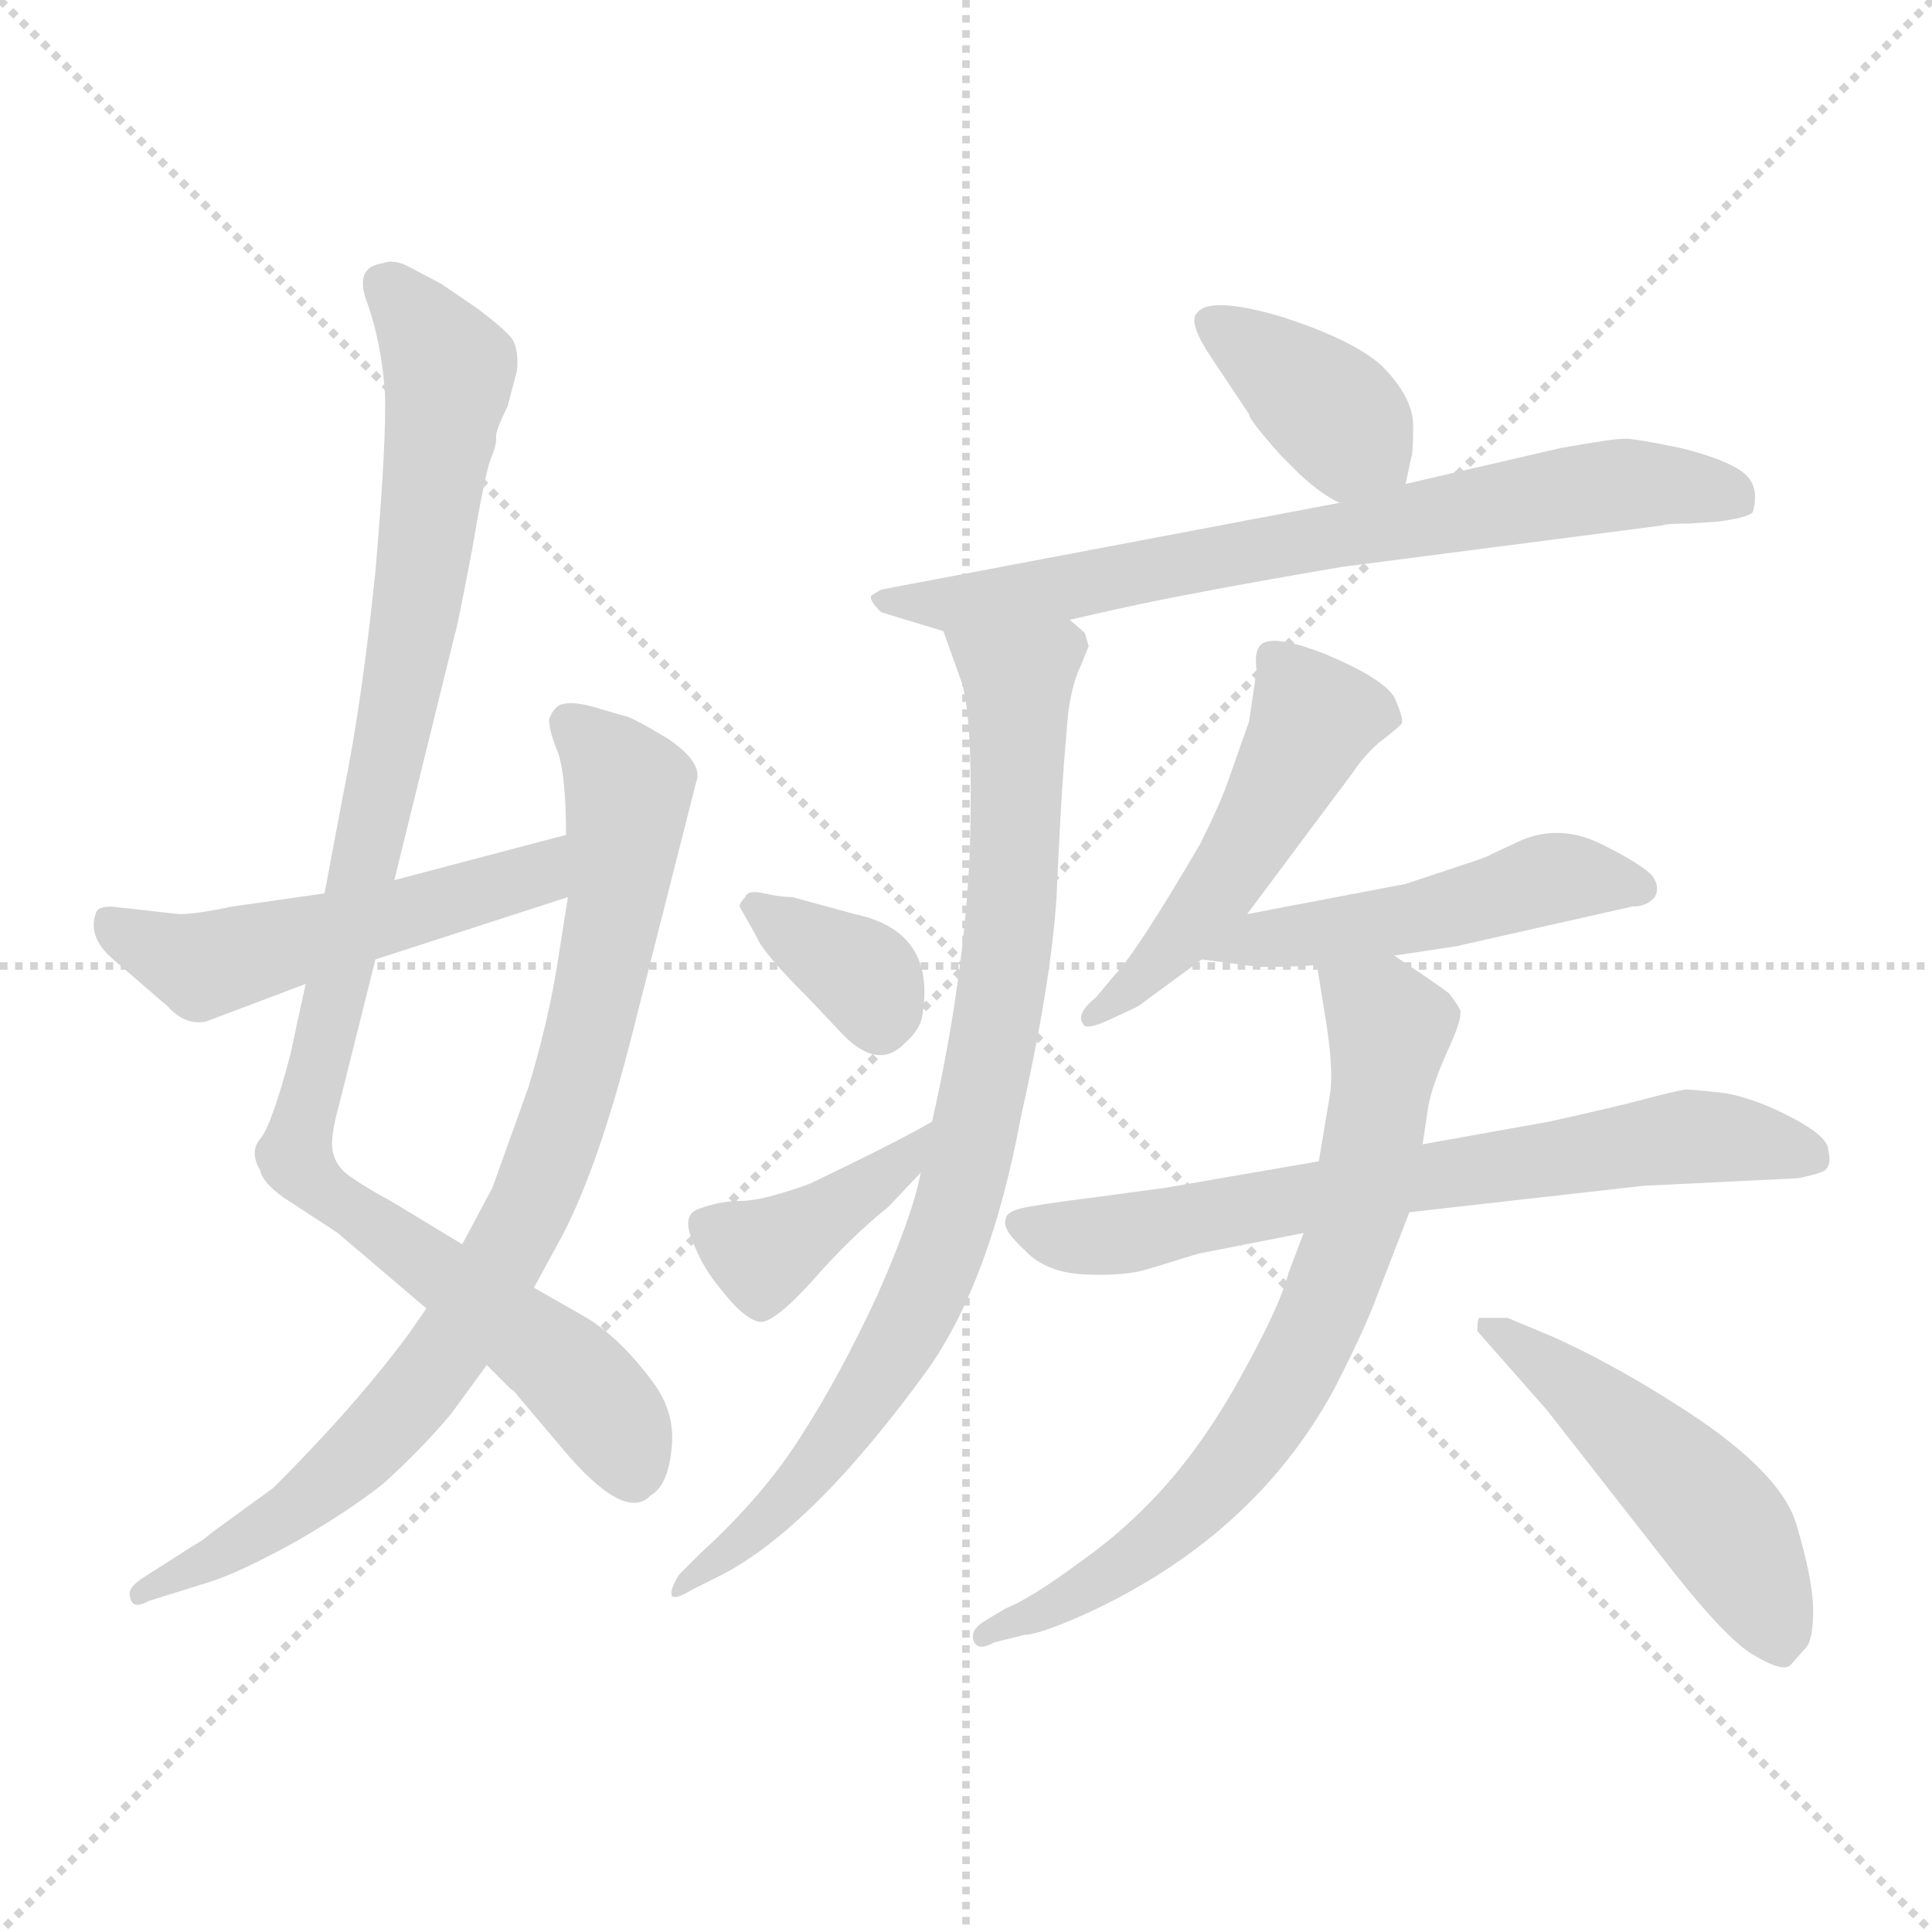 <svg xmlns="http://www.w3.org/2000/svg" version="1.1" viewBox="0 0 1024 1024">
  <g stroke="lightgray" stroke-dasharray="1,1" stroke-width="1" transform="scale(4, 4)">
    <line x1="0" y1="0" x2="256" y2="256" />
    <line x1="256" y1="0" x2="0" y2="256" />
    <line x1="128" y1="0" x2="128" y2="256" />
    <line x1="0" y1="128" x2="256" y2="128" />
  </g>
  <g transform="scale(1.0, -1.0) translate(0.0, -802.50)">
    <style type="text/css">
      
        @keyframes keyframes0 {
          from {
            stroke: blue;
            stroke-dashoffset: 986;
            stroke-width: 128;
          }
          76% {
            animation-timing-function: step-end;
            stroke: blue;
            stroke-dashoffset: 0;
            stroke-width: 128;
          }
          to {
            stroke: black;
            stroke-width: 1024;
          }
        }
        #make-me-a-hanzi-animation-0 {
          animation: keyframes0 1.052s both;
          animation-delay: 0s;
          animation-timing-function: linear;
        }
      
        @keyframes keyframes1 {
          from {
            stroke: blue;
            stroke-dashoffset: 828;
            stroke-width: 128;
          }
          73% {
            animation-timing-function: step-end;
            stroke: blue;
            stroke-dashoffset: 0;
            stroke-width: 128;
          }
          to {
            stroke: black;
            stroke-width: 1024;
          }
        }
        #make-me-a-hanzi-animation-1 {
          animation: keyframes1 0.924s both;
          animation-delay: 1.052s;
          animation-timing-function: linear;
        }
      
        @keyframes keyframes2 {
          from {
            stroke: blue;
            stroke-dashoffset: 510;
            stroke-width: 128;
          }
          62% {
            animation-timing-function: step-end;
            stroke: blue;
            stroke-dashoffset: 0;
            stroke-width: 128;
          }
          to {
            stroke: black;
            stroke-width: 1024;
          }
        }
        #make-me-a-hanzi-animation-2 {
          animation: keyframes2 0.665s both;
          animation-delay: 1.976s;
          animation-timing-function: linear;
        }
      
        @keyframes keyframes3 {
          from {
            stroke: blue;
            stroke-dashoffset: 379;
            stroke-width: 128;
          }
          55% {
            animation-timing-function: step-end;
            stroke: blue;
            stroke-dashoffset: 0;
            stroke-width: 128;
          }
          to {
            stroke: black;
            stroke-width: 1024;
          }
        }
        #make-me-a-hanzi-animation-3 {
          animation: keyframes3 0.558s both;
          animation-delay: 2.641s;
          animation-timing-function: linear;
        }
      
        @keyframes keyframes4 {
          from {
            stroke: blue;
            stroke-dashoffset: 717;
            stroke-width: 128;
          }
          70% {
            animation-timing-function: step-end;
            stroke: blue;
            stroke-dashoffset: 0;
            stroke-width: 128;
          }
          to {
            stroke: black;
            stroke-width: 1024;
          }
        }
        #make-me-a-hanzi-animation-4 {
          animation: keyframes4 0.833s both;
          animation-delay: 3.2s;
          animation-timing-function: linear;
        }
      
        @keyframes keyframes5 {
          from {
            stroke: blue;
            stroke-dashoffset: 829;
            stroke-width: 128;
          }
          73% {
            animation-timing-function: step-end;
            stroke: blue;
            stroke-dashoffset: 0;
            stroke-width: 128;
          }
          to {
            stroke: black;
            stroke-width: 1024;
          }
        }
        #make-me-a-hanzi-animation-5 {
          animation: keyframes5 0.925s both;
          animation-delay: 4.033s;
          animation-timing-function: linear;
        }
      
        @keyframes keyframes6 {
          from {
            stroke: blue;
            stroke-dashoffset: 351;
            stroke-width: 128;
          }
          53% {
            animation-timing-function: step-end;
            stroke: blue;
            stroke-dashoffset: 0;
            stroke-width: 128;
          }
          to {
            stroke: black;
            stroke-width: 1024;
          }
        }
        #make-me-a-hanzi-animation-6 {
          animation: keyframes6 0.536s both;
          animation-delay: 4.958s;
          animation-timing-function: linear;
        }
      
        @keyframes keyframes7 {
          from {
            stroke: blue;
            stroke-dashoffset: 397;
            stroke-width: 128;
          }
          56% {
            animation-timing-function: step-end;
            stroke: blue;
            stroke-dashoffset: 0;
            stroke-width: 128;
          }
          to {
            stroke: black;
            stroke-width: 1024;
          }
        }
        #make-me-a-hanzi-animation-7 {
          animation: keyframes7 0.573s both;
          animation-delay: 5.493s;
          animation-timing-function: linear;
        }
      
        @keyframes keyframes8 {
          from {
            stroke: blue;
            stroke-dashoffset: 488;
            stroke-width: 128;
          }
          61% {
            animation-timing-function: step-end;
            stroke: blue;
            stroke-dashoffset: 0;
            stroke-width: 128;
          }
          to {
            stroke: black;
            stroke-width: 1024;
          }
        }
        #make-me-a-hanzi-animation-8 {
          animation: keyframes8 0.647s both;
          animation-delay: 6.067s;
          animation-timing-function: linear;
        }
      
        @keyframes keyframes9 {
          from {
            stroke: blue;
            stroke-dashoffset: 486;
            stroke-width: 128;
          }
          61% {
            animation-timing-function: step-end;
            stroke: blue;
            stroke-dashoffset: 0;
            stroke-width: 128;
          }
          to {
            stroke: black;
            stroke-width: 1024;
          }
        }
        #make-me-a-hanzi-animation-9 {
          animation: keyframes9 0.646s both;
          animation-delay: 6.714s;
          animation-timing-function: linear;
        }
      
        @keyframes keyframes10 {
          from {
            stroke: blue;
            stroke-dashoffset: 679;
            stroke-width: 128;
          }
          69% {
            animation-timing-function: step-end;
            stroke: blue;
            stroke-dashoffset: 0;
            stroke-width: 128;
          }
          to {
            stroke: black;
            stroke-width: 1024;
          }
        }
        #make-me-a-hanzi-animation-10 {
          animation: keyframes10 0.803s both;
          animation-delay: 7.359s;
          animation-timing-function: linear;
        }
      
        @keyframes keyframes11 {
          from {
            stroke: blue;
            stroke-dashoffset: 707;
            stroke-width: 128;
          }
          70% {
            animation-timing-function: step-end;
            stroke: blue;
            stroke-dashoffset: 0;
            stroke-width: 128;
          }
          to {
            stroke: black;
            stroke-width: 1024;
          }
        }
        #make-me-a-hanzi-animation-11 {
          animation: keyframes11 0.825s both;
          animation-delay: 8.162s;
          animation-timing-function: linear;
        }
      
        @keyframes keyframes12 {
          from {
            stroke: blue;
            stroke-dashoffset: 486;
            stroke-width: 128;
          }
          61% {
            animation-timing-function: step-end;
            stroke: blue;
            stroke-dashoffset: 0;
            stroke-width: 128;
          }
          to {
            stroke: black;
            stroke-width: 1024;
          }
        }
        #make-me-a-hanzi-animation-12 {
          animation: keyframes12 0.646s both;
          animation-delay: 8.987s;
          animation-timing-function: linear;
        }
      
    </style>
    
      <path d="M 209 336 L 241 466 Q 242 468 250 510 Q 257 551 260 559 Q 263 566 263 570 Q 262 573 269 587 L 274 606 Q 275 616 272 622 Q 269 627 253 639 L 234 652 L 215 662 Q 208 665 203 663 Q 187 661 195 641 Q 202 621 204 595 Q 205 569 199 500 Q 192 431 182 382 L 172 329 L 162 281 L 154 244 Q 144 206 138 199 Q 132 192 138 182 Q 139 176 150 168 L 179 149 L 226 109 L 258 79 L 271 66 Q 272 66 275 62 L 297 36 Q 331 -5 345 10 Q 354 15 356 35 Q 358 54 346 70 Q 329 93 311 104 L 283 120 L 245 143 L 207 166 Q 194 173 187 178 Q 179 183 177 190 Q 174 197 180 218 L 199 294 L 209 336 Z" fill="lightgray" />
    
      <path d="M 331 423 L 314 428 Q 303 431 297 429 Q 293 427 291 421 Q 291 415 296 403 Q 300 390 300 360 L 301 327 L 295 289 Q 290 259 280 226 L 261 173 L 245 143 L 226 109 L 217 96 Q 189 58 145 14 L 112 -10 Q 109 -13 102 -17 L 77 -33 Q 67 -39 69 -44 Q 70 -51 79 -46 L 111 -36 Q 127 -31 156 -15 Q 184 1 203 16 Q 223 34 239 53 L 258 79 L 283 120 L 295 142 Q 317 181 337 262 L 369 388 Q 373 398 354 411 Q 334 423 331 423 Z" fill="lightgray" />
    
      <path d="M 300 360 L 209 336 L 172 329 L 123 322 Q 104 318 95 318 L 59 322 Q 52 322 51 319 Q 46 306 60 294 L 89 269 Q 98 259 109 261 L 162 281 L 199 294 L 301 327 C 330 336 329 368 300 360 Z" fill="lightgray" />
    
      <path d="M 745 546 L 748 560 Q 749 562 749 577 Q 749 592 732 609 Q 716 623 678 635 Q 640 646 634 636 Q 630 631 642 613 L 662 583 Q 662 580 679 561 L 689 551 Q 701 540 710 536 C 737 522 740 521 745 546 Z" fill="lightgray" />
    
      <path d="M 567 474 L 589 479 Q 629 488 711 502 L 881 524 Q 883 525 895 525 L 910 526 Q 926 528 929 531 Q 933 545 924 552 Q 915 559 891 565 Q 867 570 861 570 Q 855 570 827 565 L 745 546 L 710 536 L 467 490 L 462 487 Q 460 485 467 478 L 500 468 L 567 474 Z" fill="lightgray" />
    
      <path d="M 564 399 L 566 423 Q 568 440 573 450 L 577 460 L 575 467 L 567 474 C 550 499 490 496 500 468 L 510 440 Q 516 419 514 351 Q 511 283 494 208 L 488 181 Q 484 159 465 116 Q 445 73 425 42 Q 405 10 371 -21 L 360 -32 Q 355 -40 356 -43 Q 357 -46 367 -40 L 379 -34 Q 429 -10 492 77 Q 525 124 541 210 Q 557 281 560 327 Q 562 373 564 399 Z" fill="lightgray" />
    
      <path d="M 392 322 L 401 306 Q 404 298 427 275 L 445 256 Q 465 234 480 250 Q 488 257 489 265 Q 496 309 453 318 L 420 327 Q 414 327 405 329 Q 396 331 395 327 Q 392 324 392 322 Z" fill="lightgray" />
    
      <path d="M 494 208 Q 475 197 429 175 Q 404 166 393 166 Q 382 166 371 162 Q 361 159 367 145 Q 372 131 383 118 Q 394 104 402 102 Q 409 100 430 123 Q 450 146 471 163 L 488 181 C 509 203 520 223 494 208 Z" fill="lightgray" />
    
      <path d="M 661 318 L 717 393 Q 723 402 731 409 Q 739 415 743 419 Q 744 422 739 433 Q 733 443 702 456 Q 671 468 667 459 Q 665 456 666 447 L 662 420 L 650 386 Q 646 375 636 355 Q 602 297 591 286 L 581 274 Q 570 265 574 260 Q 575 256 588 262 L 603 269 L 637 294 L 661 318 Z" fill="lightgray" />
    
      <path d="M 739 296 L 772 301 L 865 322 Q 873 322 877 327 Q 880 332 876 338 Q 871 344 849 355 Q 827 366 806 357 L 791 350 Q 788 348 775 344 L 745 334 L 661 318 C 632 312 607 298 637 294 L 667 290 Q 686 290 698 291 L 739 296 Z" fill="lightgray" />
    
      <path d="M 872 220 Q 857 216 821 208 L 754 196 L 699 187 L 618 173 L 581 168 Q 549 164 541 162 Q 533 160 533 156 Q 531 151 543 140 Q 554 128 575 127 Q 596 126 609 130 L 635 138 L 691 149 L 747 160 L 871 174 L 953 178 Q 963 180 967 182 Q 971 185 969 193 Q 969 200 950 210 Q 931 220 915 223 Q 899 225 893 225 Q 887 224 872 220 Z" fill="lightgray" />
    
      <path d="M 754 196 L 757 216 Q 759 227 767 245 Q 775 262 774 267 Q 772 271 768 276 Q 763 280 739 296 C 714 313 693 321 698 291 L 702 266 Q 707 237 705 223 L 699 187 L 691 149 L 683 128 Q 679 112 661 79 Q 643 45 622 20 Q 600 -6 573 -25 Q 546 -45 533 -50 L 523 -56 Q 514 -61 516 -67 Q 518 -73 527 -68 L 543 -64 Q 550 -64 573 -54 Q 664 -13 707 66 Q 723 97 730 116 L 747 160 L 754 196 Z" fill="lightgray" />
    
      <path d="M 783 97 L 820 55 L 881 -23 Q 915 -67 930 -75 Q 945 -84 949 -80 L 957 -71 Q 961 -67 961 -51 Q 961 -35 952 -5 Q 943 24 887 59 Q 854 80 823 94 L 799 104 L 784 104 Q 783 103 783 97 Z" fill="lightgray" />
    
    
      <clipPath id="make-me-a-hanzi-clip-0">
        <path d="M 209 336 L 241 466 Q 242 468 250 510 Q 257 551 260 559 Q 263 566 263 570 Q 262 573 269 587 L 274 606 Q 275 616 272 622 Q 269 627 253 639 L 234 652 L 215 662 Q 208 665 203 663 Q 187 661 195 641 Q 202 621 204 595 Q 205 569 199 500 Q 192 431 182 382 L 172 329 L 162 281 L 154 244 Q 144 206 138 199 Q 132 192 138 182 Q 139 176 150 168 L 179 149 L 226 109 L 258 79 L 271 66 Q 272 66 275 62 L 297 36 Q 331 -5 345 10 Q 354 15 356 35 Q 358 54 346 70 Q 329 93 311 104 L 283 120 L 245 143 L 207 166 Q 194 173 187 178 Q 179 183 177 190 Q 174 197 180 218 L 199 294 L 209 336 Z" />
      </clipPath>
      <path clip-path="url(#make-me-a-hanzi-clip-0)" d="M 204 650 L 232 618 L 238 600 L 213 435 L 158 186 L 305 72 L 324 50 L 335 20" fill="none" id="make-me-a-hanzi-animation-0" stroke-dasharray="858 1716" stroke-linecap="round" />
    
      <clipPath id="make-me-a-hanzi-clip-1">
        <path d="M 331 423 L 314 428 Q 303 431 297 429 Q 293 427 291 421 Q 291 415 296 403 Q 300 390 300 360 L 301 327 L 295 289 Q 290 259 280 226 L 261 173 L 245 143 L 226 109 L 217 96 Q 189 58 145 14 L 112 -10 Q 109 -13 102 -17 L 77 -33 Q 67 -39 69 -44 Q 70 -51 79 -46 L 111 -36 Q 127 -31 156 -15 Q 184 1 203 16 Q 223 34 239 53 L 258 79 L 283 120 L 295 142 Q 317 181 337 262 L 369 388 Q 373 398 354 411 Q 334 423 331 423 Z" />
      </clipPath>
      <path clip-path="url(#make-me-a-hanzi-clip-1)" d="M 302 419 L 333 384 L 317 275 L 283 167 L 243 95 L 194 35 L 143 -7 L 75 -40" fill="none" id="make-me-a-hanzi-animation-1" stroke-dasharray="700 1400" stroke-linecap="round" />
    
      <clipPath id="make-me-a-hanzi-clip-2">
        <path d="M 300 360 L 209 336 L 172 329 L 123 322 Q 104 318 95 318 L 59 322 Q 52 322 51 319 Q 46 306 60 294 L 89 269 Q 98 259 109 261 L 162 281 L 199 294 L 301 327 C 330 336 329 368 300 360 Z" />
      </clipPath>
      <path clip-path="url(#make-me-a-hanzi-clip-2)" d="M 58 312 L 108 291 L 274 335 L 288 343 L 293 354" fill="none" id="make-me-a-hanzi-animation-2" stroke-dasharray="382 764" stroke-linecap="round" />
    
      <clipPath id="make-me-a-hanzi-clip-3">
        <path d="M 745 546 L 748 560 Q 749 562 749 577 Q 749 592 732 609 Q 716 623 678 635 Q 640 646 634 636 Q 630 631 642 613 L 662 583 Q 662 580 679 561 L 689 551 Q 701 540 710 536 C 737 522 740 521 745 546 Z" />
      </clipPath>
      <path clip-path="url(#make-me-a-hanzi-clip-3)" d="M 641 632 L 678 608 L 736 555" fill="none" id="make-me-a-hanzi-animation-3" stroke-dasharray="251 502" stroke-linecap="round" />
    
      <clipPath id="make-me-a-hanzi-clip-4">
        <path d="M 567 474 L 589 479 Q 629 488 711 502 L 881 524 Q 883 525 895 525 L 910 526 Q 926 528 929 531 Q 933 545 924 552 Q 915 559 891 565 Q 867 570 861 570 Q 855 570 827 565 L 745 546 L 710 536 L 467 490 L 462 487 Q 460 485 467 478 L 500 468 L 567 474 Z" />
      </clipPath>
      <path clip-path="url(#make-me-a-hanzi-clip-4)" d="M 467 484 L 498 482 L 559 490 L 860 546 L 922 538" fill="none" id="make-me-a-hanzi-animation-4" stroke-dasharray="589 1178" stroke-linecap="round" />
    
      <clipPath id="make-me-a-hanzi-clip-5">
        <path d="M 564 399 L 566 423 Q 568 440 573 450 L 577 460 L 575 467 L 567 474 C 550 499 490 496 500 468 L 510 440 Q 516 419 514 351 Q 511 283 494 208 L 488 181 Q 484 159 465 116 Q 445 73 425 42 Q 405 10 371 -21 L 360 -32 Q 355 -40 356 -43 Q 357 -46 367 -40 L 379 -34 Q 429 -10 492 77 Q 525 124 541 210 Q 557 281 560 327 Q 562 373 564 399 Z" />
      </clipPath>
      <path clip-path="url(#make-me-a-hanzi-clip-5)" d="M 507 463 L 539 442 L 540 407 L 534 299 L 505 156 L 484 104 L 439 33 L 399 -10 L 361 -38" fill="none" id="make-me-a-hanzi-animation-5" stroke-dasharray="701 1402" stroke-linecap="round" />
    
      <clipPath id="make-me-a-hanzi-clip-6">
        <path d="M 392 322 L 401 306 Q 404 298 427 275 L 445 256 Q 465 234 480 250 Q 488 257 489 265 Q 496 309 453 318 L 420 327 Q 414 327 405 329 Q 396 331 395 327 Q 392 324 392 322 Z" />
      </clipPath>
      <path clip-path="url(#make-me-a-hanzi-clip-6)" d="M 399 321 L 459 284 L 466 260" fill="none" id="make-me-a-hanzi-animation-6" stroke-dasharray="223 446" stroke-linecap="round" />
    
      <clipPath id="make-me-a-hanzi-clip-7">
        <path d="M 494 208 Q 475 197 429 175 Q 404 166 393 166 Q 382 166 371 162 Q 361 159 367 145 Q 372 131 383 118 Q 394 104 402 102 Q 409 100 430 123 Q 450 146 471 163 L 488 181 C 509 203 520 223 494 208 Z" />
      </clipPath>
      <path clip-path="url(#make-me-a-hanzi-clip-7)" d="M 375 152 L 405 138 L 466 177 L 492 201" fill="none" id="make-me-a-hanzi-animation-7" stroke-dasharray="269 538" stroke-linecap="round" />
    
      <clipPath id="make-me-a-hanzi-clip-8">
        <path d="M 661 318 L 717 393 Q 723 402 731 409 Q 739 415 743 419 Q 744 422 739 433 Q 733 443 702 456 Q 671 468 667 459 Q 665 456 666 447 L 662 420 L 650 386 Q 646 375 636 355 Q 602 297 591 286 L 581 274 Q 570 265 574 260 Q 575 256 588 262 L 603 269 L 637 294 L 661 318 Z" />
      </clipPath>
      <path clip-path="url(#make-me-a-hanzi-clip-8)" d="M 675 452 L 695 417 L 643 328 L 613 291 L 580 266" fill="none" id="make-me-a-hanzi-animation-8" stroke-dasharray="360 720" stroke-linecap="round" />
    
      <clipPath id="make-me-a-hanzi-clip-9">
        <path d="M 739 296 L 772 301 L 865 322 Q 873 322 877 327 Q 880 332 876 338 Q 871 344 849 355 Q 827 366 806 357 L 791 350 Q 788 348 775 344 L 745 334 L 661 318 C 632 312 607 298 637 294 L 667 290 Q 686 290 698 291 L 739 296 Z" />
      </clipPath>
      <path clip-path="url(#make-me-a-hanzi-clip-9)" d="M 645 294 L 666 305 L 764 319 L 826 338 L 868 332" fill="none" id="make-me-a-hanzi-animation-9" stroke-dasharray="358 716" stroke-linecap="round" />
    
      <clipPath id="make-me-a-hanzi-clip-10">
        <path d="M 872 220 Q 857 216 821 208 L 754 196 L 699 187 L 618 173 L 581 168 Q 549 164 541 162 Q 533 160 533 156 Q 531 151 543 140 Q 554 128 575 127 Q 596 126 609 130 L 635 138 L 691 149 L 747 160 L 871 174 L 953 178 Q 963 180 967 182 Q 971 185 969 193 Q 969 200 950 210 Q 931 220 915 223 Q 899 225 893 225 Q 887 224 872 220 Z" />
      </clipPath>
      <path clip-path="url(#make-me-a-hanzi-clip-10)" d="M 541 154 L 563 147 L 600 149 L 894 200 L 936 197 L 957 189" fill="none" id="make-me-a-hanzi-animation-10" stroke-dasharray="551 1102" stroke-linecap="round" />
    
      <clipPath id="make-me-a-hanzi-clip-11">
        <path d="M 754 196 L 757 216 Q 759 227 767 245 Q 775 262 774 267 Q 772 271 768 276 Q 763 280 739 296 C 714 313 693 321 698 291 L 702 266 Q 707 237 705 223 L 699 187 L 691 149 L 683 128 Q 679 112 661 79 Q 643 45 622 20 Q 600 -6 573 -25 Q 546 -45 533 -50 L 523 -56 Q 514 -61 516 -67 Q 518 -73 527 -68 L 543 -64 Q 550 -64 573 -54 Q 664 -13 707 66 Q 723 97 730 116 L 747 160 L 754 196 Z" />
      </clipPath>
      <path clip-path="url(#make-me-a-hanzi-clip-11)" d="M 706 286 L 733 262 L 736 248 L 723 171 L 691 84 L 651 24 L 624 -5 L 560 -50 L 522 -63" fill="none" id="make-me-a-hanzi-animation-11" stroke-dasharray="579 1158" stroke-linecap="round" />
    
      <clipPath id="make-me-a-hanzi-clip-12">
        <path d="M 783 97 L 820 55 L 881 -23 Q 915 -67 930 -75 Q 945 -84 949 -80 L 957 -71 Q 961 -67 961 -51 Q 961 -35 952 -5 Q 943 24 887 59 Q 854 80 823 94 L 799 104 L 784 104 Q 783 103 783 97 Z" />
      </clipPath>
      <path clip-path="url(#make-me-a-hanzi-clip-12)" d="M 792 99 L 834 69 L 904 4 L 944 -68" fill="none" id="make-me-a-hanzi-animation-12" stroke-dasharray="358 716" stroke-linecap="round" />
    
  </g>
</svg>